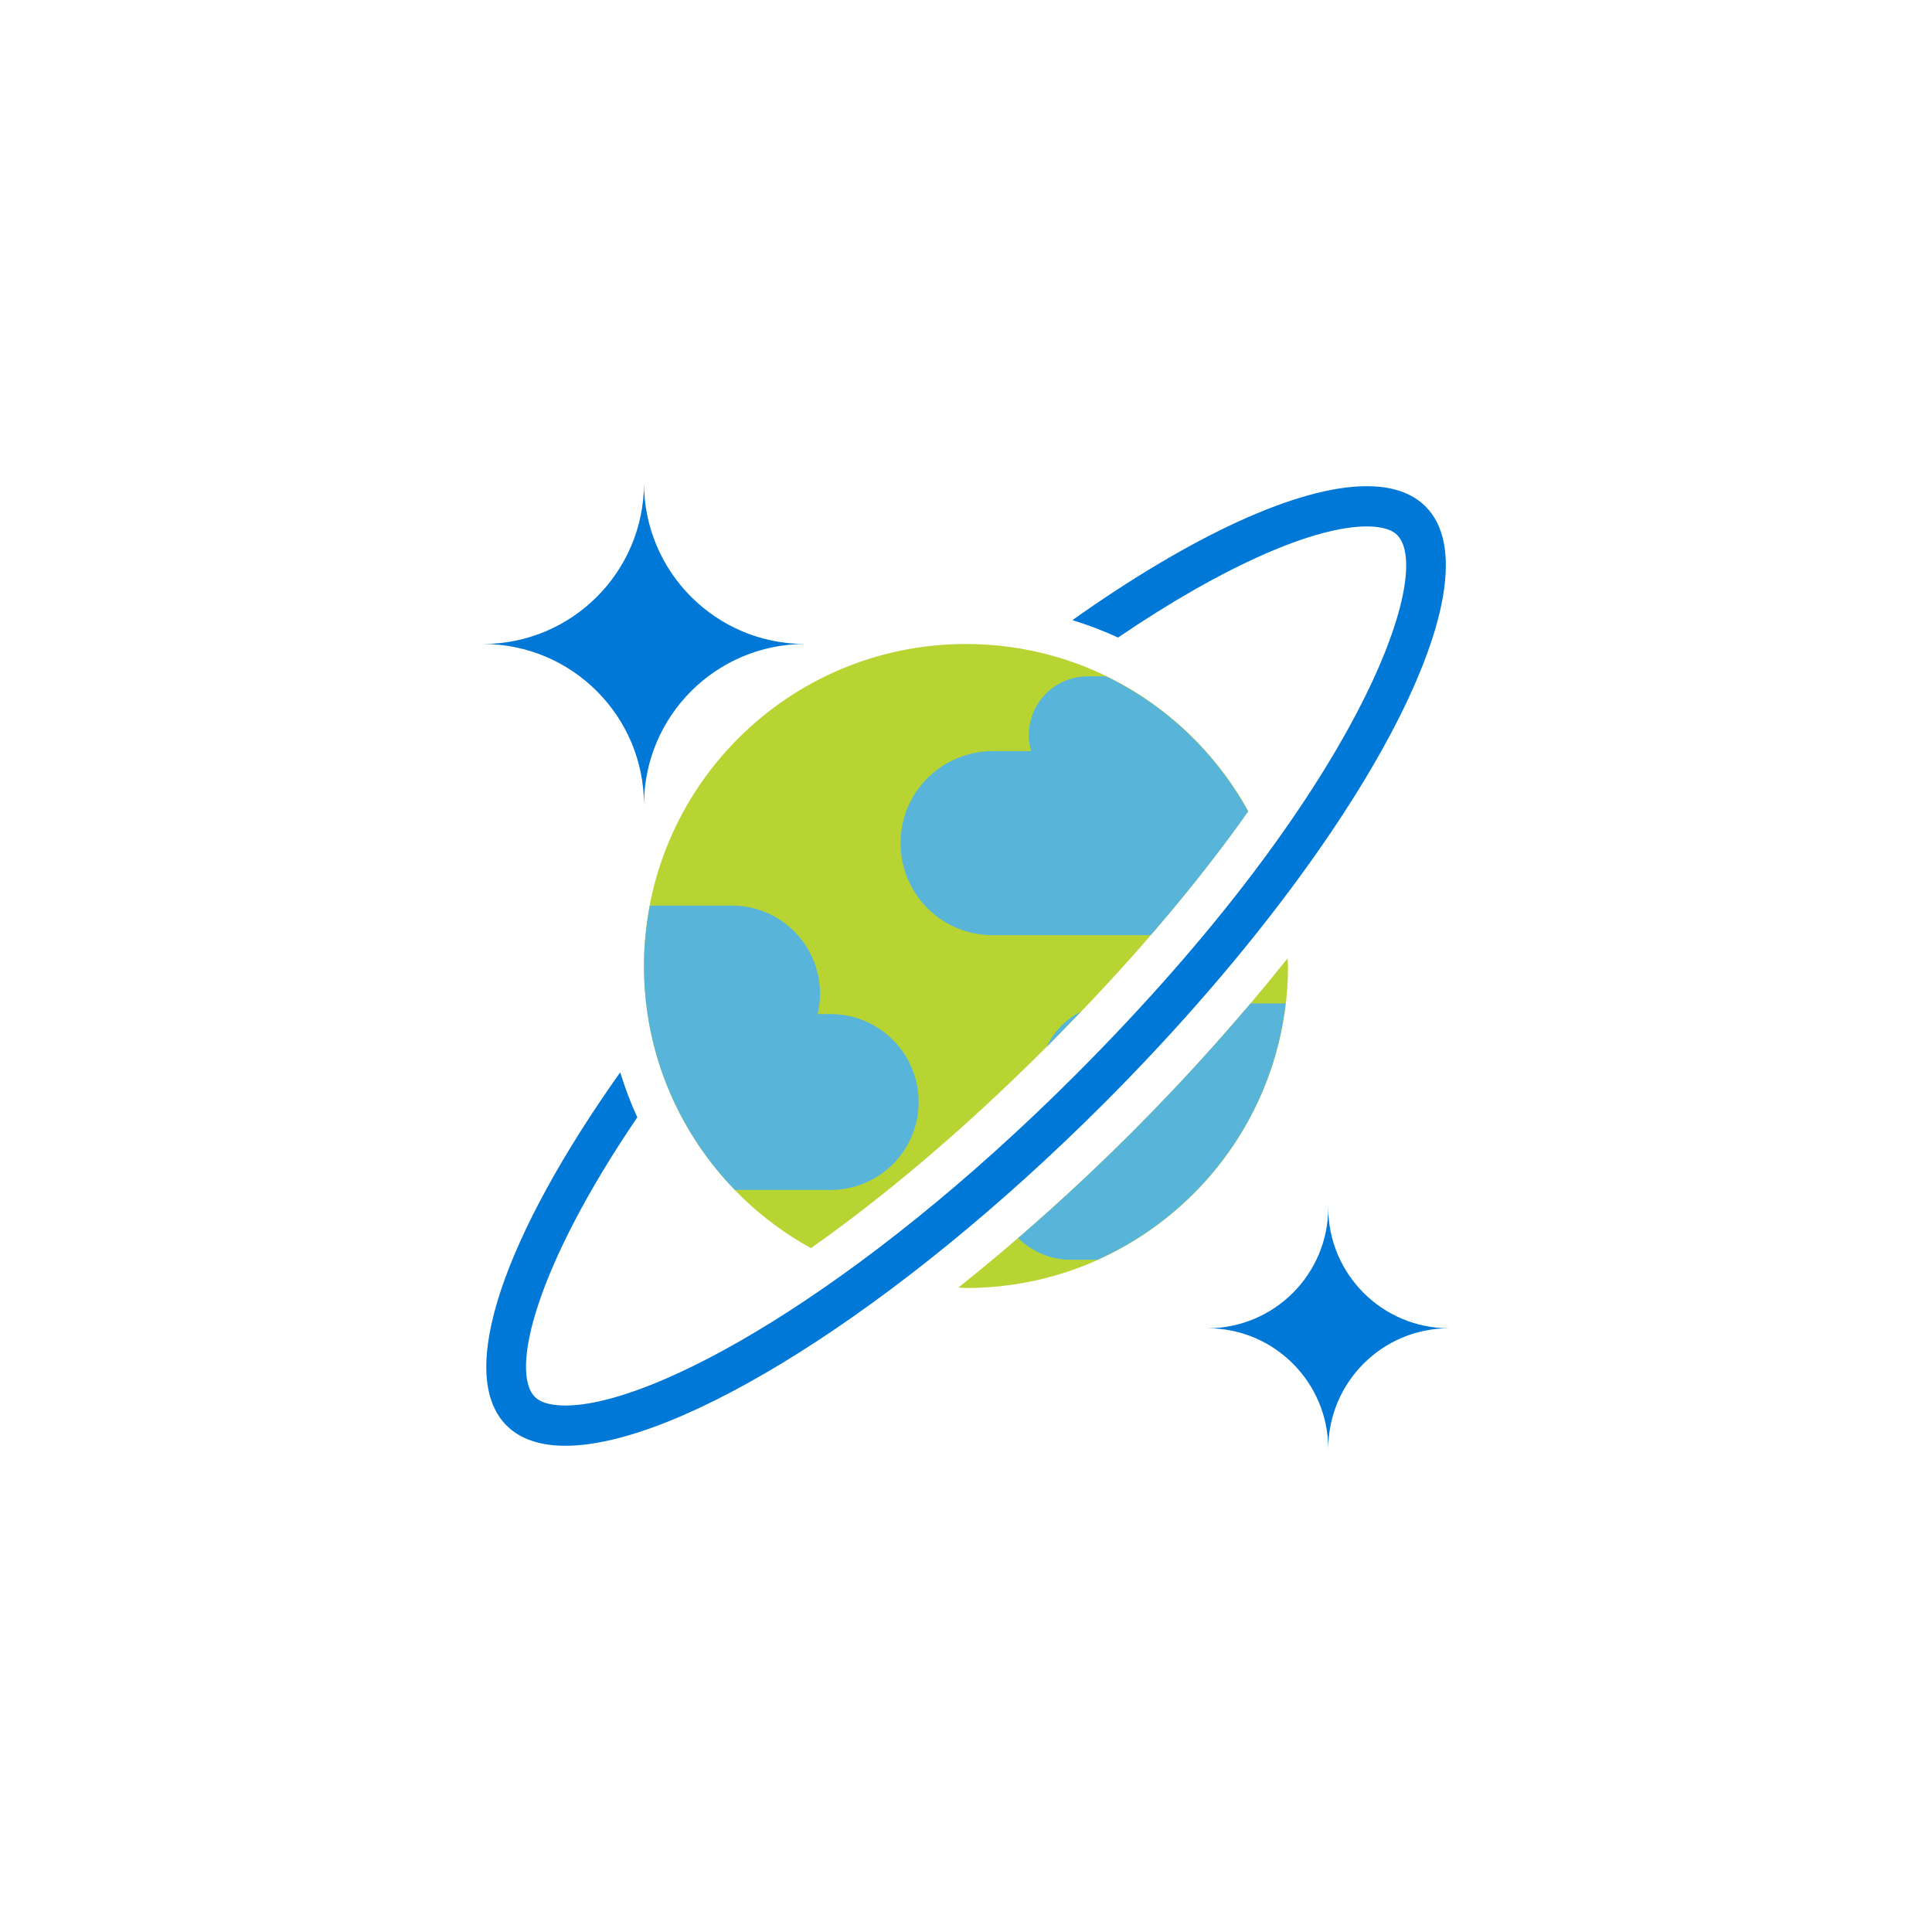 <svg xmlns="http://www.w3.org/2000/svg" version="1.1" viewBox="0 0 100 100">
  <path fill="#b8d432" d="M41.973 64.604c3.604-2.54 7.742-5.96 12.206-10.425 4.585-4.585 7.956-8.681 10.433-12.194-2.833-5.156-8.312-8.652-14.612-8.652-9.204 0-16.667 7.463-16.667 16.667 0 6.294 3.49 11.769 8.64 14.604zM58.598 58.598c-2.979 2.977-6.017 5.677-8.996 8.048.133.004.265.021.398.021 9.204 0 16.667-7.463 16.667-16.667 0-.135-.017-.265-.021-.398-2.437 3.056-5.16 6.108-8.048 8.996z"/>
  <path fill="#0078d7" d="M73.785 26.215c-.713-.713-1.748-1.05-3.044-1.05-3.548 0-9.058 2.552-15.233 6.933.81.252 1.6.546 2.36.902 5.588-3.794 10.217-5.752 12.875-5.752.515 0 1.206.077 1.571.44 1.973 1.973-2.013 13.315-16.66 27.962-11.227 11.227-21.775 17.1-26.392 17.1-.517 0-1.206-.077-1.571-.44-1.304-1.304.023-6.725 5.296-14.477-.348-.75-.637-1.529-.885-2.329-5.983 8.431-8.542 15.619-5.883 18.279.713.713 1.748 1.05 3.044 1.05 5.873 0 17.104-6.952 27.865-17.71 13.133-13.135 20.592-26.973 16.658-30.908zM33.333 25c0 4.602-3.731 8.333-8.333 8.333 4.602 0 8.333 3.731 8.333 8.333 0-4.602 3.731-8.333 8.333-8.333-4.602 0-8.333-3.731-8.333-8.333zM68.75 62.5c0 3.452-2.798 6.25-6.25 6.25 3.452 0 6.25 2.798 6.25 6.25 0-3.452 2.798-6.25 6.25-6.25-3.452 0-6.25-2.798-6.25-6.25z"/>
  <path fill="#59b4d9" d="M42.998 52.488h-.681c.086-.34.127-.681.127-1.062 0-2.51-2.042-4.55-4.55-4.55h-4.256c-.194 1.012-.304 2.056-.304 3.125 0 4.508 1.798 8.59 4.704 11.59h4.96c2.51 0 4.55-2.042 4.55-4.55 0-2.51-2.042-4.552-4.55-4.552zM54.169 54.19l.01-.01c.617-.617 1.192-1.217 1.765-1.815-.777.392-1.406 1.033-1.775 1.825zM58.598 58.598a110.464 110.464 0 0 1-5.898 5.483c.7.694 1.66 1.125 2.717 1.125h1.385c5.248-2.352 9.054-7.331 9.742-13.271h-1.815c-1.923 2.267-3.981 4.51-6.131 6.662zM51.377 48.404h8.179c1.996-2.306 3.665-4.446 5.046-6.402-1.665-3.025-4.233-5.485-7.356-6.996h-.935c-1.702 0-3.062 1.36-3.062 3.062 0 .254.042.552.127.808h-1.956c-2.679 0-4.806 2.127-4.806 4.763s2.127 4.765 4.765 4.765z"/>
</svg>